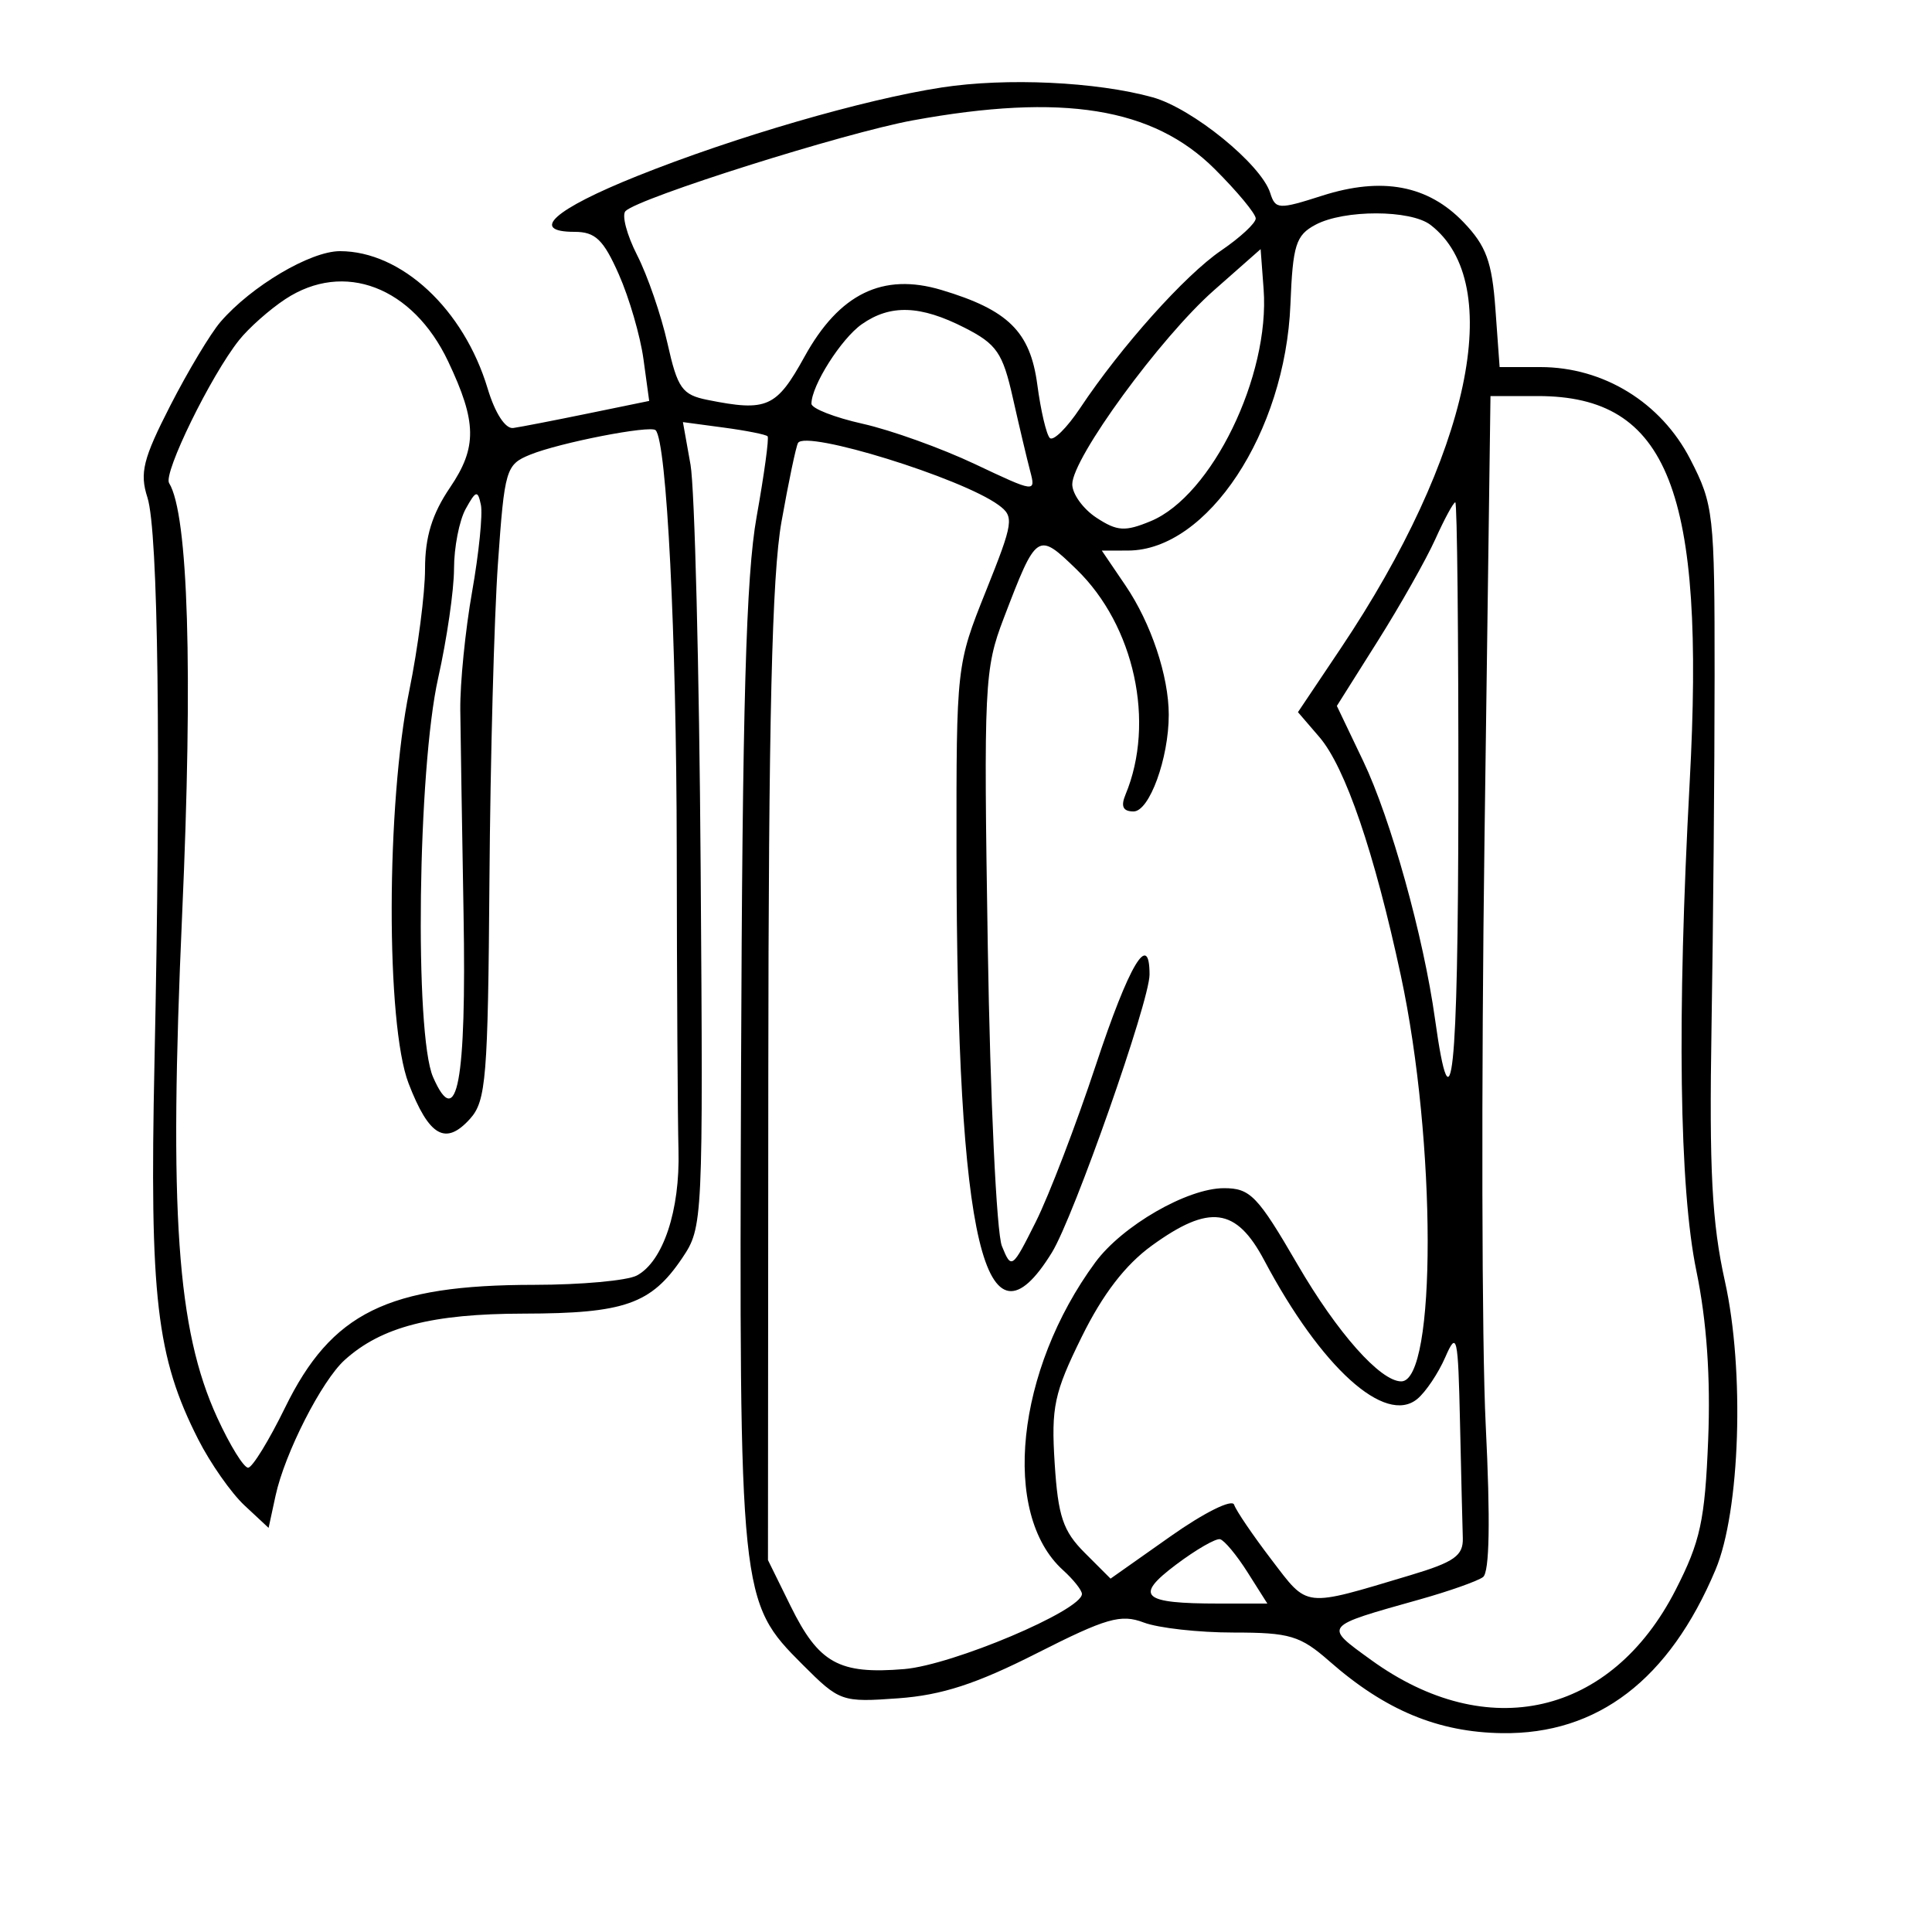 <svg xmlns="http://www.w3.org/2000/svg" width="200" height="200" viewBox="0 0 200 200" version="1.1">
	<path d="M 97.500 9.053 C 89.420 10.292, 76.039 14.184, 65.942 18.231 C 57.368 21.668, 54.753 24, 59.473 24 C 61.632 24, 62.468 24.803, 64.063 28.409 C 65.136 30.835, 66.281 34.773, 66.609 37.161 L 67.204 41.504 60.852 42.808 C 57.358 43.526, 53.885 44.200, 53.133 44.306 C 52.318 44.422, 51.248 42.774, 50.481 40.222 C 48.008 31.999, 41.558 26, 35.189 26 C 32.133 26, 26.017 29.621, 22.829 33.318 C 21.794 34.518, 19.451 38.425, 17.622 42 C 14.806 47.505, 14.444 48.959, 15.262 51.500 C 16.383 54.983, 16.670 77.968, 15.991 110 C 15.476 134.312, 16.191 140.475, 20.518 149 C 21.774 151.475, 23.928 154.550, 25.303 155.833 L 27.805 158.165 28.526 154.833 C 29.474 150.446, 33.298 142.939, 35.679 140.788 C 39.481 137.352, 44.700 136, 54.218 135.985 C 64.645 135.969, 67.409 135, 70.618 130.239 C 72.770 127.045, 72.792 126.582, 72.531 89.754 C 72.385 69.264, 71.913 50.519, 71.481 48.098 L 70.696 43.696 74.930 44.264 C 77.260 44.576, 79.298 44.982, 79.461 45.166 C 79.623 45.350, 79.111 49.100, 78.324 53.500 C 77.228 59.621, 76.850 73.008, 76.715 110.500 C 76.518 165.415, 76.557 165.792, 83.098 172.334 C 86.920 176.155, 87.135 176.231, 92.997 175.807 C 97.494 175.481, 101.070 174.318, 107.325 171.147 C 114.522 167.498, 116.034 167.062, 118.395 167.960 C 119.899 168.532, 124.079 169, 127.683 169 C 133.535 169, 134.601 169.320, 137.646 171.994 C 143.401 177.047, 148.876 179.323, 155.500 179.416 C 165.389 179.554, 172.804 173.876, 177.590 162.500 C 180.143 156.432, 180.616 141.867, 178.561 132.630 C 177.216 126.582, 176.928 121.108, 177.177 106.249 C 177.349 95.937, 177.492 79.611, 177.495 69.970 C 177.500 53.182, 177.393 52.232, 174.975 47.537 C 171.950 41.662, 165.993 38, 159.463 38 L 155.240 38 154.806 31.999 C 154.451 27.093, 153.850 25.453, 151.511 23.011 C 147.831 19.170, 143.074 18.275, 136.878 20.256 C 132.352 21.704, 132.035 21.687, 131.492 19.975 C 130.549 17.004, 123.430 11.213, 119.321 10.073 C 113.518 8.464, 104.185 8.027, 97.500 9.053 M 94.500 12.459 C 87.441 13.748, 66.137 20.474, 64.754 21.850 C 64.343 22.258, 64.886 24.316, 65.960 26.422 C 67.034 28.529, 68.444 32.627, 69.094 35.529 C 70.143 40.218, 70.607 40.871, 73.262 41.402 C 79.404 42.631, 80.376 42.196, 83.287 36.919 C 86.885 30.397, 91.389 28.202, 97.452 30.015 C 104.375 32.086, 106.654 34.337, 107.382 39.821 C 107.738 42.502, 108.320 44.986, 108.676 45.342 C 109.031 45.698, 110.444 44.304, 111.815 42.245 C 116.052 35.878, 122.673 28.481, 126.414 25.933 C 128.379 24.595, 129.989 23.103, 129.993 22.618 C 129.997 22.134, 128.088 19.830, 125.750 17.499 C 119.368 11.134, 110.014 9.626, 94.500 12.459 M 136.182 23.265 C 134.145 24.350, 133.830 25.350, 133.584 31.514 C 133.053 44.761, 124.999 56.973, 116.780 56.993 L 114.060 57 116.516 60.618 C 119.160 64.515, 120.989 69.986, 120.989 74 C 120.989 78.501, 118.986 84, 117.346 84 C 116.250 84, 116.002 83.480, 116.514 82.250 C 119.621 74.782, 117.440 64.758, 111.444 58.946 C 107.399 55.025, 107.317 55.080, 103.906 64 C 101.902 69.240, 101.824 70.849, 102.255 98 C 102.504 113.675, 103.161 127.621, 103.715 128.991 C 104.700 131.425, 104.779 131.369, 107.222 126.491 C 108.596 123.746, 111.396 116.438, 113.443 110.250 C 116.884 99.850, 119 96.286, 119 100.889 C 119 103.654, 111.162 125.969, 108.897 129.651 C 101.953 140.942, 99.050 128.757, 99.016 88.167 C 99 68.918, 99.013 68.800, 102.058 61.196 C 104.928 54.029, 105.009 53.480, 103.368 52.280 C 99.523 49.468, 83.414 44.482, 82.611 45.855 C 82.403 46.210, 81.634 49.875, 80.901 54 C 79.911 59.566, 79.559 74.391, 79.534 111.500 L 79.500 161.500 81.847 166.267 C 84.760 172.181, 86.855 173.343, 93.601 172.783 C 98.603 172.368, 112 166.705, 112 165.005 C 112 164.623, 111.117 163.511, 110.038 162.534 C 103.613 156.720, 105.176 141.836, 113.382 130.683 C 116.174 126.888, 122.916 123, 126.703 123 C 129.429 123, 130.185 123.784, 134.312 130.886 C 138.425 137.964, 142.892 143, 145.057 143 C 148.724 143, 148.700 118.168, 145.016 101 C 142.280 88.249, 139.264 79.418, 136.579 76.297 L 134.364 73.722 138.775 67.143 C 152.174 47.162, 155.960 29.327, 148.087 23.282 C 146.024 21.698, 139.141 21.688, 136.182 23.265 M 125.662 30.057 C 120.116 34.949, 111 47.432, 111 50.134 C 111 51.135, 112.128 52.693, 113.506 53.596 C 115.651 55.001, 116.460 55.052, 119.122 53.949 C 125.441 51.332, 131.480 38.921, 130.809 29.934 L 130.500 25.789 125.662 30.057 M 29.532 30.969 C 27.900 32.045, 25.746 33.955, 24.746 35.213 C 21.826 38.884, 16.879 48.995, 17.506 50.010 C 19.492 53.223, 19.982 69.396, 18.857 94.618 C 17.475 125.595, 18.312 137.633, 22.481 146.740 C 23.806 149.633, 25.252 151.971, 25.695 151.935 C 26.138 151.899, 27.854 149.102, 29.508 145.719 C 34.322 135.877, 40.131 133.015, 55.316 133.006 C 60.164 133.003, 64.940 132.567, 65.929 132.038 C 68.647 130.583, 70.405 125.293, 70.237 119.075 C 70.154 116.009, 70.072 102.025, 70.056 88 C 70.030 65.747, 69.020 45.687, 67.869 44.535 C 67.327 43.993, 57.932 45.825, 54.880 47.068 C 52.371 48.090, 52.231 48.561, 51.547 58.317 C 51.154 63.918, 50.758 78.688, 50.667 91.139 C 50.516 111.594, 50.322 113.975, 48.656 115.822 C 46.123 118.629, 44.415 117.645, 42.299 112.162 C 39.934 106.034, 39.972 83.232, 42.367 71.500 C 43.265 67.100, 44 61.425, 44 58.890 C 44 55.578, 44.730 53.204, 46.590 50.463 C 49.409 46.308, 49.369 43.687, 46.390 37.409 C 42.725 29.686, 35.605 26.966, 29.532 30.969 M 89.217 33.561 C 87.084 35.055, 84 39.920, 84 41.791 C 84 42.281, 86.388 43.216, 89.306 43.869 C 92.225 44.522, 97.454 46.400, 100.927 48.043 C 107.180 51, 107.235 51.007, 106.642 48.764 C 106.313 47.519, 105.505 44.107, 104.847 41.181 C 103.800 36.523, 103.181 35.623, 99.865 33.931 C 95.281 31.593, 92.181 31.485, 89.217 33.561 M 153.676 86.750 C 153.335 111.913, 153.391 139.250, 153.800 147.500 C 154.290 157.404, 154.196 162.758, 153.521 163.259 C 152.960 163.676, 150.025 164.714, 147 165.565 C 136.887 168.409, 137.003 168.265, 141.937 171.839 C 153.973 180.558, 166.800 177.609, 173.457 164.592 C 176.023 159.573, 176.493 157.409, 176.829 149.055 C 177.088 142.603, 176.679 136.741, 175.609 131.568 C 173.836 122.994, 173.594 105.359, 174.914 81 C 176.552 50.775, 172.711 41, 159.197 41 L 154.294 41 153.676 86.750 M 48.206 52.684 C 47.543 53.886, 47 56.669, 47 58.869 C 47 61.069, 46.262 66.161, 45.359 70.185 C 43.243 79.616, 42.892 107.064, 44.830 111.500 C 47.320 117.200, 48.291 112.004, 47.987 94.599 C 47.833 85.745, 47.681 76.250, 47.649 73.500 C 47.617 70.750, 48.167 65.242, 48.871 61.261 C 49.575 57.279, 49.985 53.229, 49.782 52.261 C 49.457 50.714, 49.266 50.765, 48.206 52.684 M 148.582 55.818 C 147.635 57.918, 144.955 62.661, 142.626 66.357 L 138.391 73.077 141.121 78.789 C 143.970 84.751, 147.363 96.944, 148.553 105.500 C 150.268 117.824, 150.941 111.485, 150.970 82.750 C 150.986 65.838, 150.843 52, 150.652 52 C 150.460 52, 149.529 53.718, 148.582 55.818 M 119.243 128.939 C 116.490 130.933, 114.152 133.977, 111.974 138.402 C 109.120 144.199, 108.809 145.656, 109.180 151.489 C 109.529 156.964, 110.043 158.498, 112.281 160.736 L 114.964 163.419 121.175 159.039 C 124.662 156.580, 127.548 155.145, 127.756 155.768 C 127.959 156.378, 129.695 158.932, 131.613 161.445 C 135.463 166.487, 134.815 166.414, 146 163.065 C 150.558 161.700, 151.488 161.040, 151.429 159.209 C 151.389 157.994, 151.259 152.613, 151.139 147.250 C 150.939 138.263, 150.819 137.735, 149.614 140.500 C 148.895 142.151, 147.595 144.091, 146.725 144.813 C 143.398 147.574, 136.764 141.571, 130.875 130.471 C 127.968 124.990, 125.198 124.625, 119.243 128.939 M 121.749 161.966 C 117.382 165.249, 118.208 166, 126.180 166 L 131.196 166 129.149 162.767 C 128.024 160.989, 126.742 159.447, 126.301 159.340 C 125.861 159.233, 123.812 160.415, 121.749 161.966" stroke="none" fill="black" fill-rule="evenodd"/>
</svg>